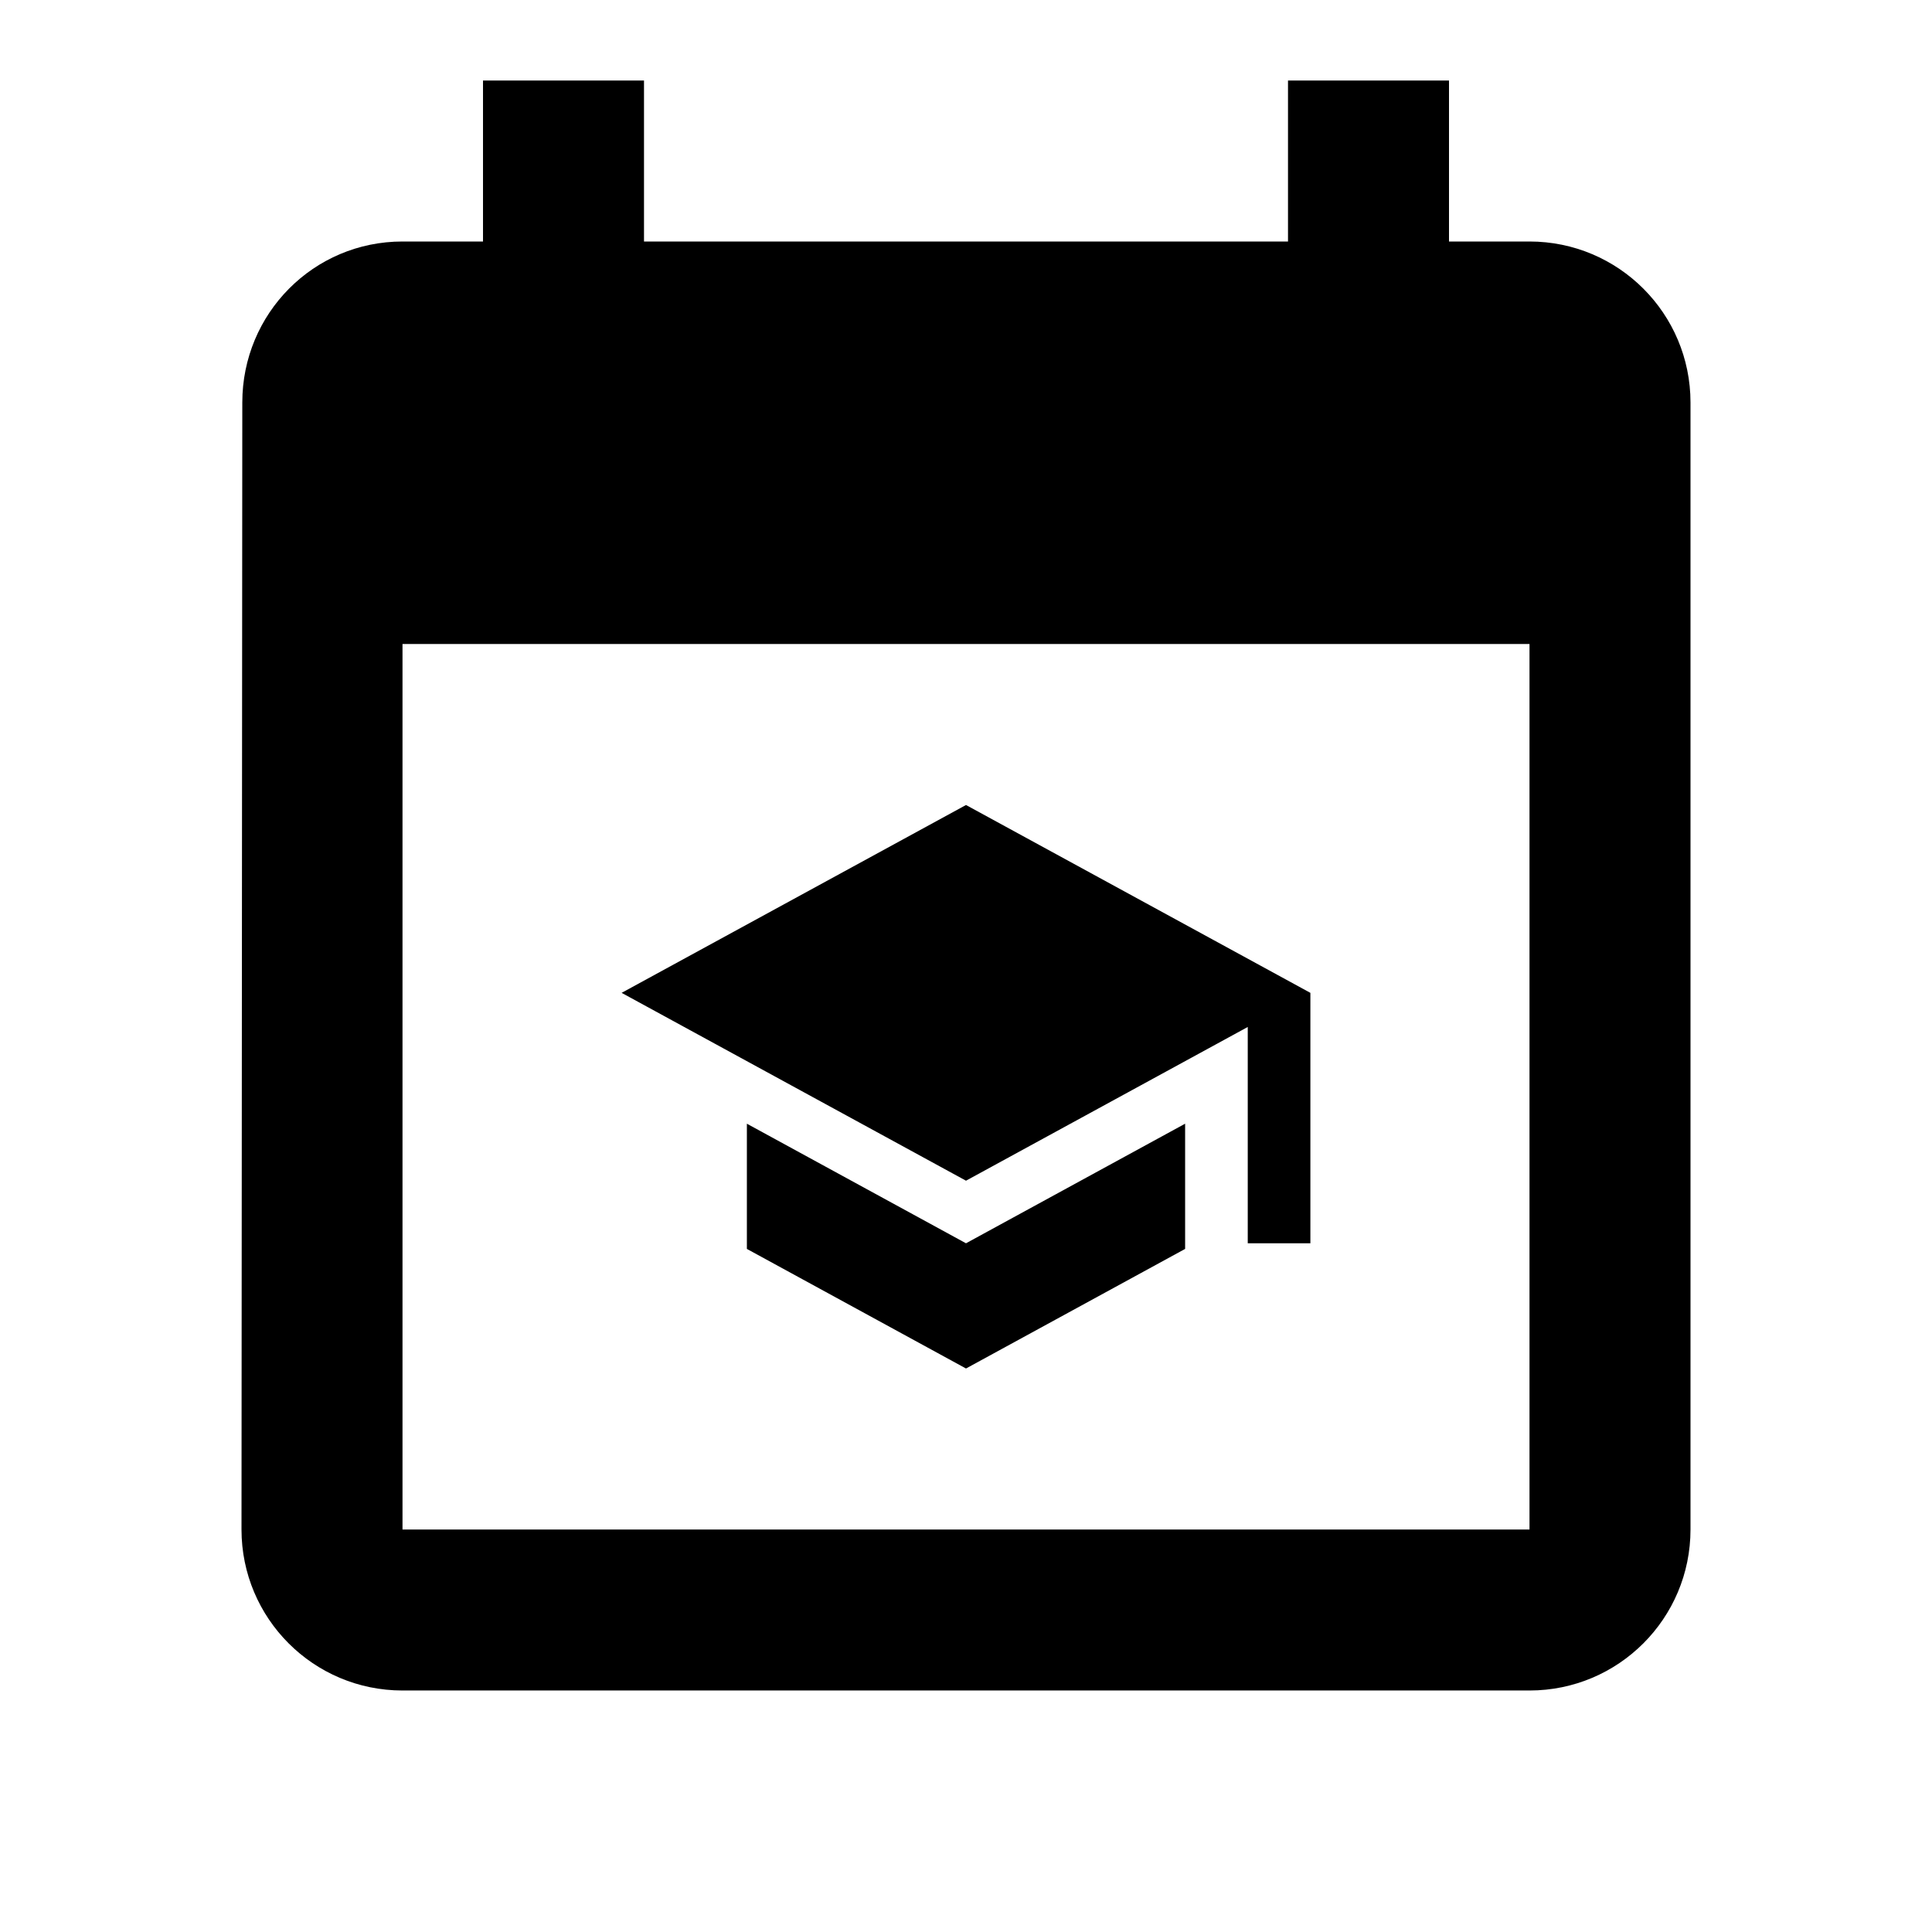 <?xml version="1.0" encoding="UTF-8" standalone="no"?>
<!-- Created with Inkscape (http://www.inkscape.org/) -->

<svg
   xmlns:dc="http://purl.org/dc/elements/1.1/"
   xmlns:cc="http://creativecommons.org/ns#"
   xmlns:rdf="http://www.w3.org/1999/02/22-rdf-syntax-ns#"
   xmlns:svg="http://www.w3.org/2000/svg"
   xmlns="http://www.w3.org/2000/svg"
   xmlns:sodipodi="http://sodipodi.sourceforge.net/DTD/sodipodi-0.dtd"
   xmlns:inkscape="http://www.inkscape.org/namespaces/inkscape"
   width="13.547mm"
   height="13.547mm"
   viewBox="0 0 48 48"
   id="svg2"
   version="1.1"
   sodipodi:docname="ic_action_teacher.svg">
  <defs
     id="defs4" />
  <sodipodi:namedview
     id="base"
     pagecolor="#ffffff"
     bordercolor="#666666"
     borderopacity="1.0"
     inkscape:pageopacity="0.0"
     inkscape:pageshadow="2"
     inkscape:zoom="12.026894"
     inkscape:cx="35.509687"
     inkscape:cy="30.403616"
     inkscape:document-units="px"
     inkscape:current-layer="layer1"
     showgrid="true"
     inkscape:snap-bbox="true"
     inkscape:bbox-paths="true"
     inkscape:bbox-nodes="true"
     inkscape:snap-bbox-edge-midpoints="true"
     inkscape:snap-bbox-midpoints="true"
     showguides="true"
     inkscape:guide-bbox="true"
     fit-margin-top="0"
     fit-margin-left="0"
     fit-margin-right="0"
     fit-margin-bottom="0"
     inkscape:window-width="1918"
     inkscape:window-height="1020"
     inkscape:window-x="0"
     inkscape:window-y="32"
     inkscape:window-maximized="0">
    <sodipodi:guide
       position="14,14"
       orientation="1,0"
       id="guide4384" />
    <inkscape:grid
       type="xygrid"
       id="grid4386"
       originx="0"
       originy="-4.7244097e-06" />
    <sodipodi:guide
       position="14,14"
       orientation="0,1"
       id="guide4388" />
    <sodipodi:guide
       position="34,28"
       orientation="0,1"
       id="guide4390" />
    <sodipodi:guide
       position="34,28"
       orientation="1,0"
       id="guide4392" />
  </sodipodi:namedview>
  <g
     inkscape:label="Layer 1"
     inkscape:groupmode="layer"
     id="layer1"
     transform="translate(0,-1004.362)">
    <path
       inkscape:connector-curvature="0"
       d="m 92.857,1029.505 c 1.419,0 2.563,-1.153 2.563,-2.571 0,-1.419 -1.144,-2.571 -2.563,-2.571 -1.419,0 -2.571,1.153 -2.571,2.571 0,1.419 1.153,2.571 2.571,2.571 z m -6.857,0 c 1.419,0 2.563,-1.153 2.563,-2.571 0,-1.419 -1.144,-2.571 -2.563,-2.571 -1.419,0 -2.571,1.153 -2.571,2.571 0,1.419 1.153,2.571 2.571,2.571 z m 0,1.714 c -2.001,0 -6,1.003 -6,3 l 0,2.143 12,0 0,-2.143 c 0,-1.997 -3.999,-3 -6,-3 z m 6.857,0 c -0.249,0 -0.527,0.017 -0.827,0.047 0.994,0.716 1.684,1.68 1.684,2.953 l 0,2.143 5.143,0 0,-2.143 c 0,-1.997 -3.999,-3 -6,-3 z"
       id="path4237" />
    <path
       style="fill:none"
       inkscape:connector-curvature="0"
       d="m 0,1004.362 48,0 0,48 -48,0 z"
       id="path4352" />
    <path
       inkscape:connector-curvature="0"
       d="m 38,1010.362 -2,0 0,-4 -4,0 0,4 -16,0 0,-4 -4,0 0,4 -2,0 c -2.21,0 -3.98,1.79 -3.98,4 l -0.02,28 c 0,2.21 1.79,4 4,4 l 28,0 c 2.21,0 4,-1.79 4,-4 l 0,-28 c 0,-2.21 -1.79,-4 -4,-4 z m 0,32 -28,0 0,-22 28,0 z"
       id="path4354"
       sodipodi:nodetypes="sccccccccsccsssssccccc" />
    <path
       inkscape:connector-curvature="0"
       d="m 18.556,1032.28 0,3.111 5.444,2.971 5.444,-2.971 0,-3.111 -5.444,2.971 -5.444,-2.971 z m 5.444,-7.918 -8.556,4.667 8.556,4.667 7,-3.819 0,5.374 1.556,0 0,-6.222 -8.556,-4.667 z"
       id="path4370" />
  </g>
</svg>
